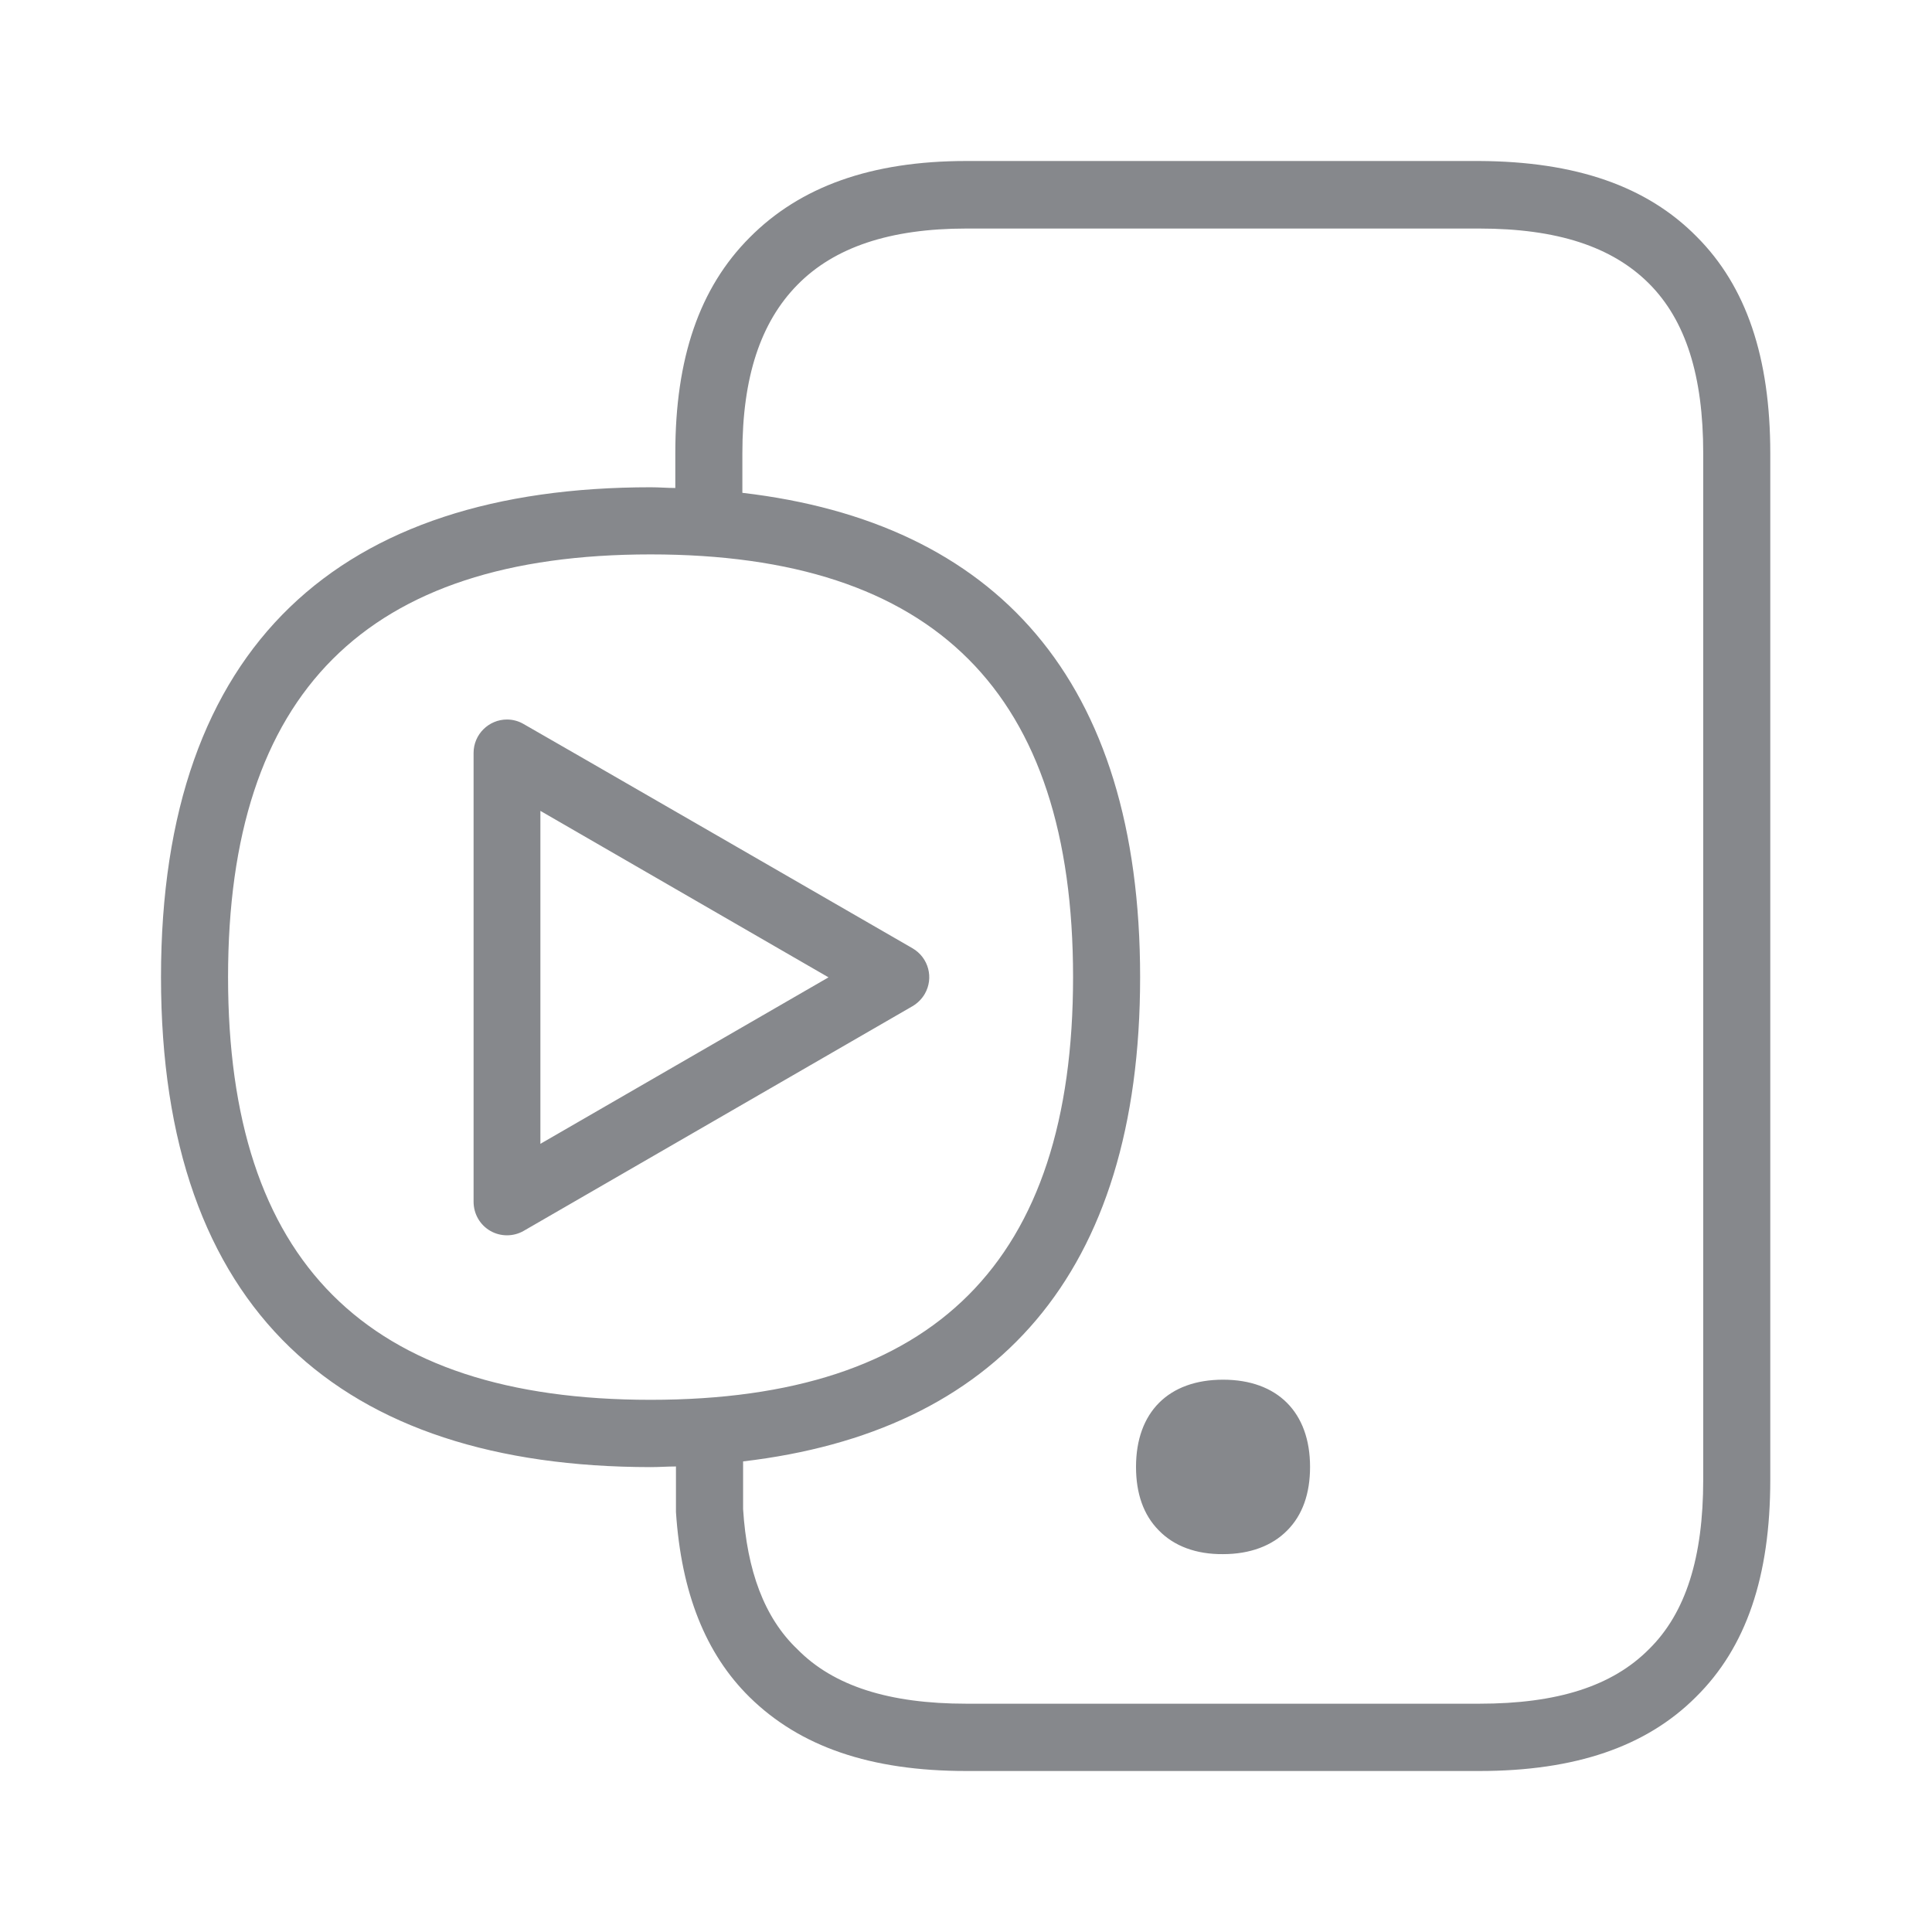 <svg width="24" height="24" viewBox="0 0 24 24" fill="none" xmlns="http://www.w3.org/2000/svg">
<path fill-rule="evenodd" clip-rule="evenodd" d="M21.158 18.382V5.63C21.158 4.671 20.942 3.98 20.484 3.522C20.026 3.064 19.343 2.839 18.376 2.839H12.004C11.054 2.839 10.363 3.072 9.905 3.539C9.447 4.005 9.222 4.688 9.222 5.63V6.122C12.363 6.489 14.163 8.432 14.163 12.138C14.163 15.844 12.363 17.787 9.231 18.154V18.746C9.279 19.511 9.495 20.097 9.905 20.487C10.354 20.945 11.046 21.164 12.004 21.164H18.376C19.343 21.164 20.026 20.948 20.484 20.487C20.942 20.037 21.158 19.346 21.158 18.382ZM8.082 17.389C11.612 17.389 13.33 15.671 13.33 12.138C13.33 8.605 11.612 6.887 8.082 6.887C4.549 6.887 2.833 8.605 2.833 12.138C2.833 15.671 4.549 17.389 8.082 17.389ZM21.076 2.939C21.693 3.556 21.991 4.438 21.991 5.63V18.382C21.991 19.582 21.693 20.464 21.067 21.081C20.45 21.698 19.568 22 18.376 22H12.004C10.812 22 9.939 21.698 9.313 21.084C8.764 20.544 8.463 19.784 8.397 18.783V18.217C8.289 18.217 8.19 18.225 8.082 18.225C4.242 18.222 2 16.288 2 12.138C2 7.996 4.242 6.053 8.082 6.053C8.19 6.053 8.289 6.062 8.389 6.062V5.627C8.389 4.452 8.688 3.576 9.313 2.95C9.939 2.319 10.821 2 12.004 2H18.376C19.576 2.006 20.458 2.313 21.076 2.939ZM6.713 14.209L10.292 12.141L6.713 10.073V14.209ZM11.336 11.78C11.535 11.896 11.603 12.149 11.487 12.348C11.45 12.411 11.398 12.462 11.336 12.499L6.506 15.29C6.378 15.364 6.218 15.364 6.09 15.29C5.962 15.216 5.883 15.079 5.883 14.928V9.353C5.883 9.123 6.071 8.938 6.298 8.938C6.372 8.938 6.443 8.958 6.506 8.995C6.506 8.992 11.336 11.78 11.336 11.78ZM14.394 19.01C14.206 18.82 14.112 18.555 14.112 18.222C14.112 17.543 14.516 17.139 15.193 17.139C15.87 17.139 16.274 17.545 16.274 18.222C16.274 18.555 16.18 18.82 15.992 19.01C15.802 19.204 15.526 19.306 15.193 19.306C14.86 19.309 14.584 19.207 14.394 19.01Z" fill="#86888C"/>
</svg>
